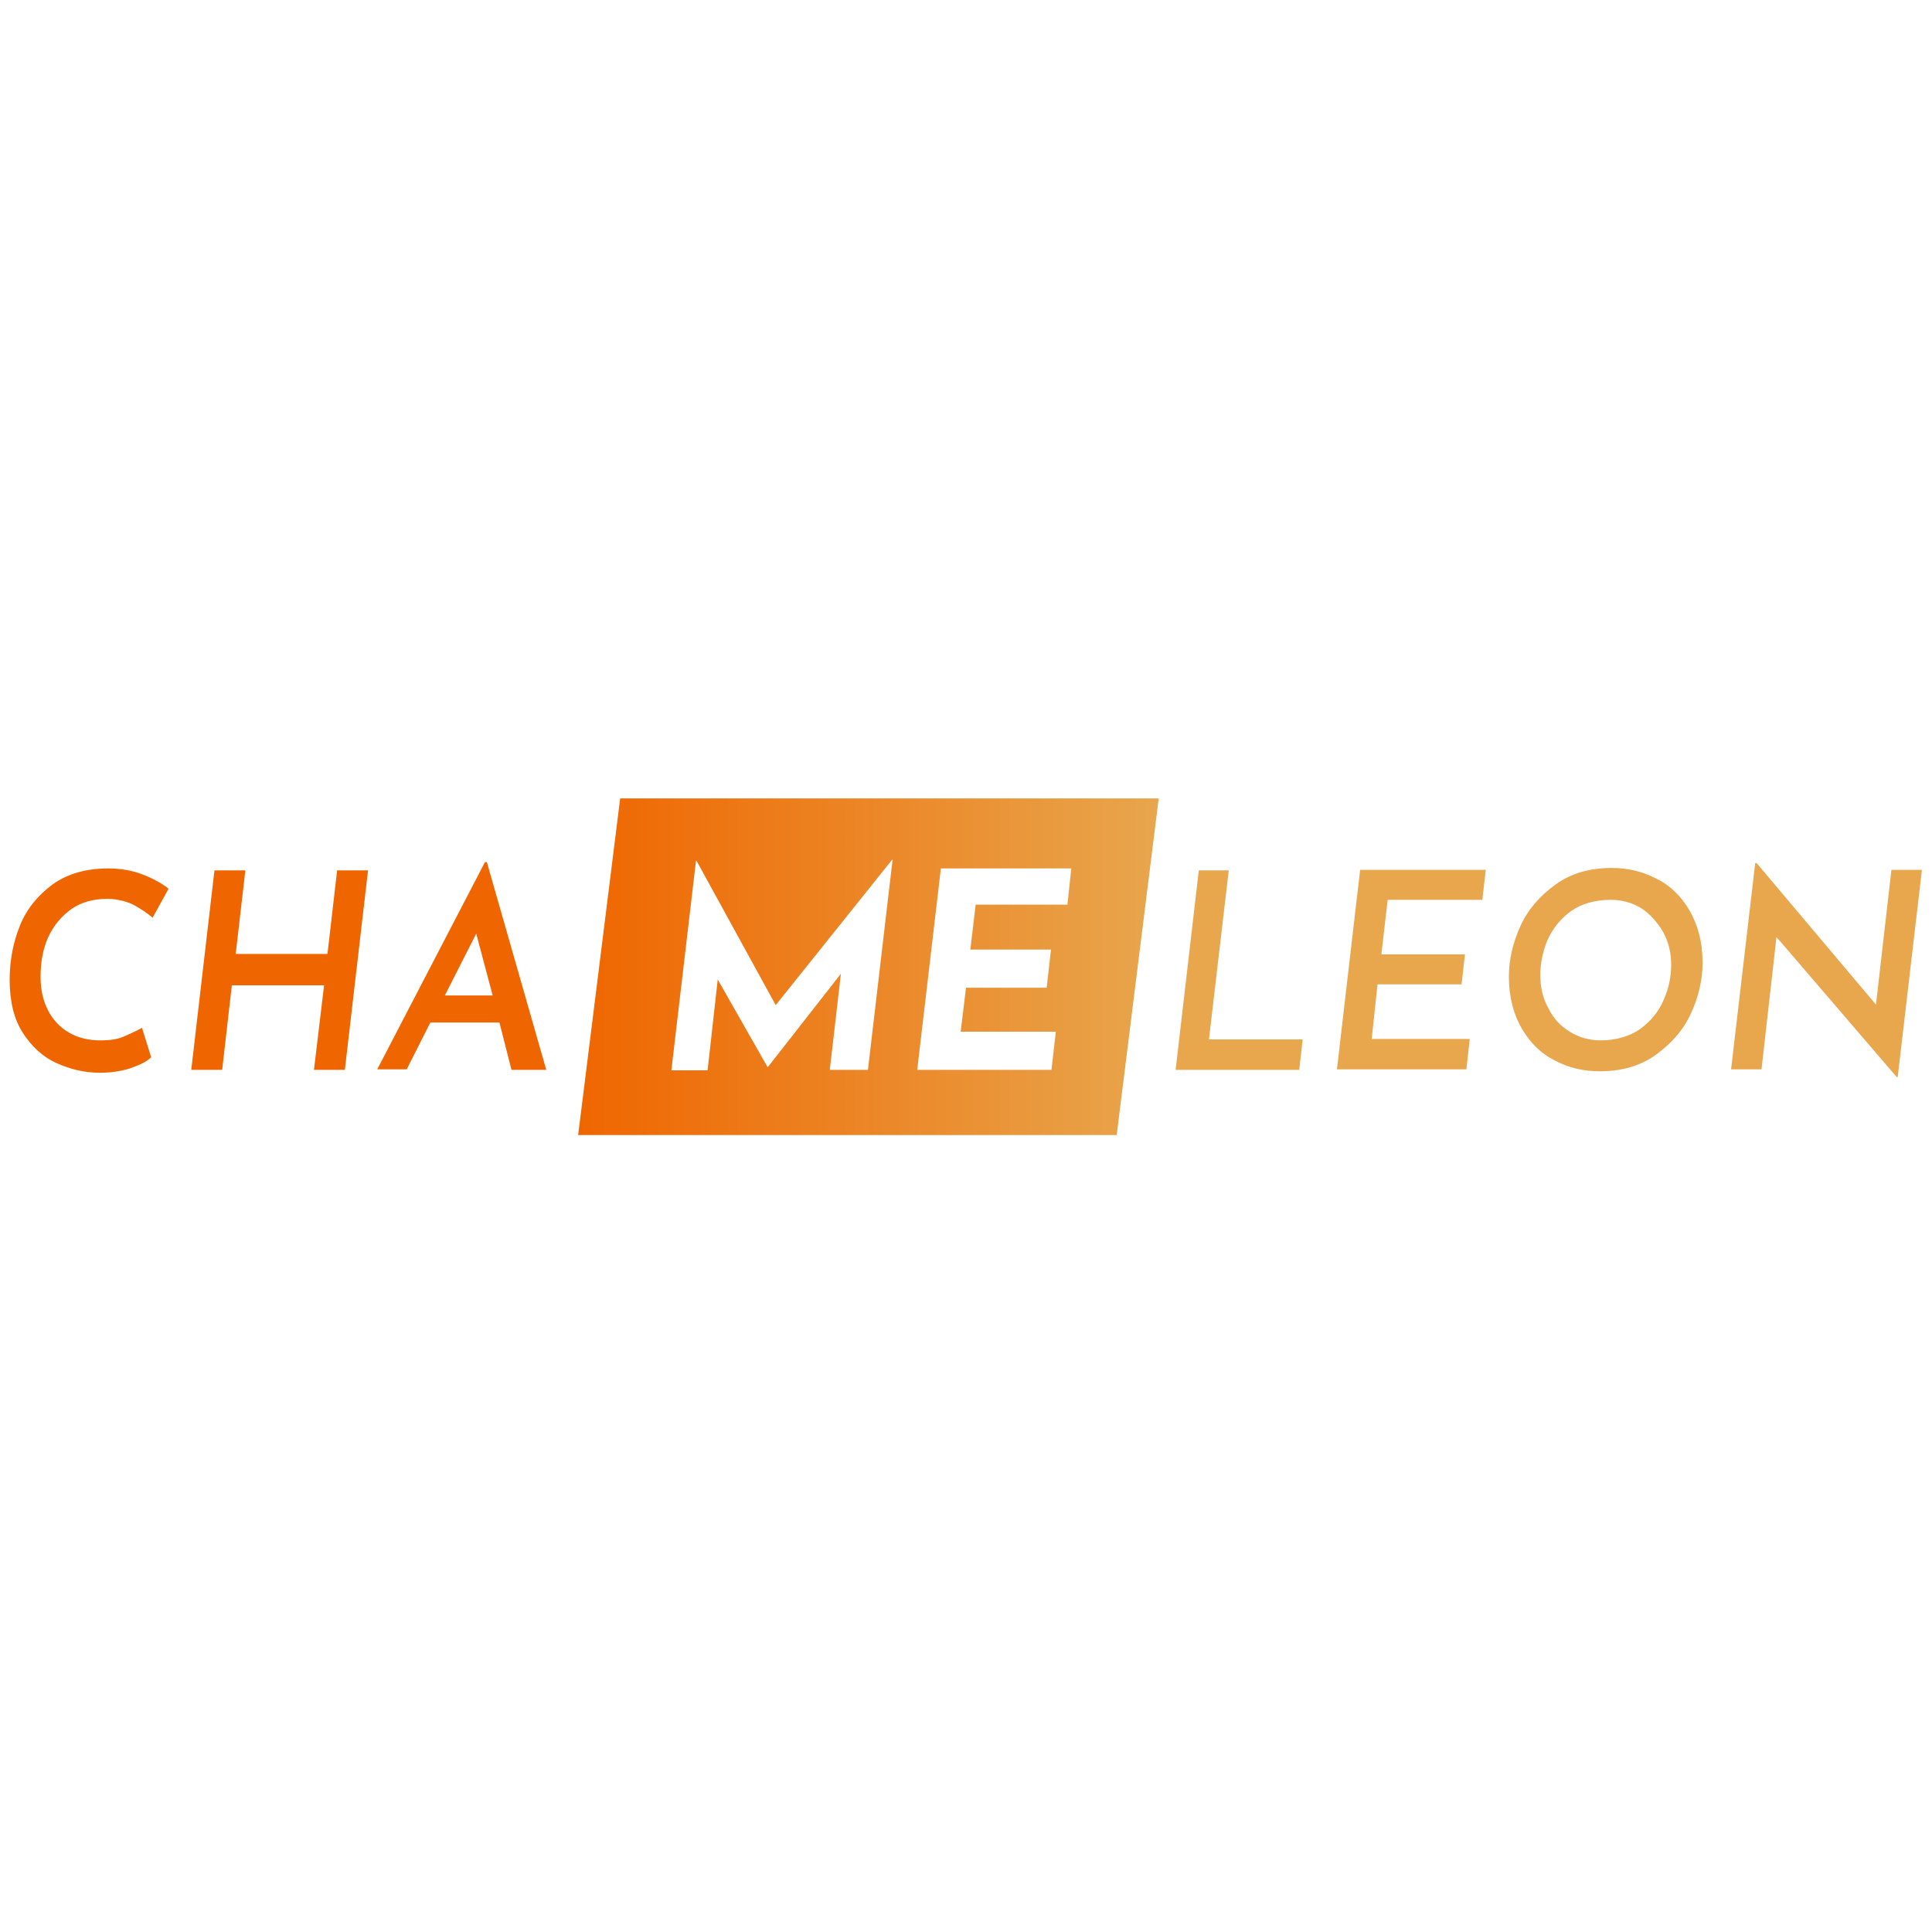 <?xml version="1.0" encoding="utf-8"?>
<!-- Generator: Adobe Illustrator 21.0.2, SVG Export Plug-In . SVG Version: 6.00 Build 0)  -->
<svg version="1.1" id="Layer_1" xmlns="http://www.w3.org/2000/svg" xmlns:xlink="http://www.w3.org/1999/xlink" x="0px" y="0px"
	 viewBox="0 0 400 400" style="enable-background:new 0 0 400 400;" xml:space="preserve">
<style type="text/css">
	.st0{fill:#EF6600;}
	.st1{fill:#E8A64D;}
	.st2{fill:url(#SVGID_1_);}
</style>
<g>
	<g>
		<path class="st0" d="M26.9,221.2c-1.9,0.6-4,0.9-6.2,0.9c-3.2,0-6.1-0.7-9-2s-5.2-3.5-7-6.3C2.9,211,2,207.3,2,202.9
			c0-4,0.7-7.7,2.1-11.2c1.4-3.5,3.7-6.3,6.8-8.6c3.1-2.2,6.9-3.3,11.5-3.3c2.5,0,4.9,0.4,7,1.2s4,1.8,5.5,3l-3.3,6
			c-1.2-1-2.5-1.9-4.2-2.8c-1.6-0.7-3.4-1.1-5.2-1.1c-2.9,0-5.4,0.7-7.4,2.1s-3.7,3.4-4.8,5.8s-1.6,5.2-1.6,8.2
			c0,2.7,0.5,4.9,1.5,6.9c1,2,2.5,3.6,4.4,4.7c1.9,1.1,4.1,1.6,6.5,1.6c1.8,0,3.4-0.2,4.6-0.7s2.5-1.1,4-1.9l1.9,6.1
			C30.4,219.8,28.9,220.5,26.9,221.2z"/>
		<path class="st0" d="M71.4,221.5H65l2.1-17.5H48l-2,17.5h-6.4l4.8-41.3h6.4l-2,17.3h19l2-17.3h6.4L71.4,221.5z"/>
		<path class="st0" d="M103.4,211.7H89.1l-4.9,9.7h-6.1l22.3-42.9h0.4l12.3,43h-7.2L103.4,211.7z M102,206.1l-3.4-12.8l-6.5,12.8
			H102z"/>
	</g>
</g>
<g>
	<path class="st1" d="M254.4,180.2l-4.1,35h19.4l-0.7,6.3h-25.6l4.8-41.3H254.4z"/>
	<path class="st1" d="M307.6,180.2l-0.7,6.1h-19.6l-1.3,11.3h17.3l-0.7,6.2h-17.4l-1.2,11.3h20.3l-0.7,6.3h-26.8l4.8-41.3H307.6z"/>
	<path class="st1" d="M322,219.6c-2.9-1.4-5.2-3.7-6.9-6.6s-2.7-6.5-2.7-10.8c0-3.5,0.8-7,2.4-10.5c1.6-3.5,4.1-6.3,7.3-8.6
		s7.1-3.4,11.6-3.4c3.3,0,6.3,0.7,9.2,2.2c2.9,1.4,5.2,3.7,6.9,6.6c1.7,3,2.7,6.5,2.7,10.8c0,3.5-0.8,7-2.4,10.5
		c-1.6,3.5-4.1,6.3-7.3,8.6s-7.1,3.4-11.6,3.4C327.9,221.8,324.8,221.1,322,219.6z M339.5,213.1c2.2-1.6,3.9-3.6,4.9-6
		c1.1-2.4,1.6-4.9,1.6-7.3s-0.5-4.7-1.6-6.7c-1.1-2-2.7-3.8-4.5-5c-1.9-1.2-4.1-1.8-6.4-1.8c-3.3,0-6,0.8-8.2,2.3
		c-2.2,1.6-3.8,3.6-4.9,6c-1,2.4-1.5,4.9-1.5,7.3s0.5,4.7,1.6,6.7c1,2.1,2.5,3.8,4.5,5c1.9,1.2,4.1,1.8,6.4,1.8
		C334.5,215.4,337.3,214.6,339.5,213.1z"/>
	<path class="st1" d="M397.9,180.2l-5,42.8h-0.2l-24.9-29l-3.1,27.4h-6.3l5-42.7h0.3l24.7,29.3l3.2-27.9h6.3V180.2z"/>
</g>
<linearGradient id="SVGID_1_" gradientUnits="userSpaceOnUse" x1="119.711" y1="201.55" x2="239.918" y2="201.55" gradientTransform="matrix(1 0 0 -1 0 401.7)">
	<stop  offset="0" style="stop-color:#EF6600"/>
	<stop  offset="1" style="stop-color:#E8A64D"/>
</linearGradient>
<path class="st2" d="M128.4,165.3l-8.7,69.7h111.5l8.7-69.7C239.9,165.3,128.4,165.3,128.4,165.3z M179.7,221.5h-7.9l2.3-19.9
	L159,220.9h-0.1l-10.3-18.1l-2.1,18.8h-7.5l5.1-43.4h0.1l16.4,29.9l24.1-30.1h0.1L179.7,221.5z M221,187.3h-19l-1.1,9.3h16.7
	l-0.9,7.9H200l-1.1,9.1h19.7l-0.9,7.9h-27.8l4.9-41.7h27L221,187.3z"/>
</svg>
